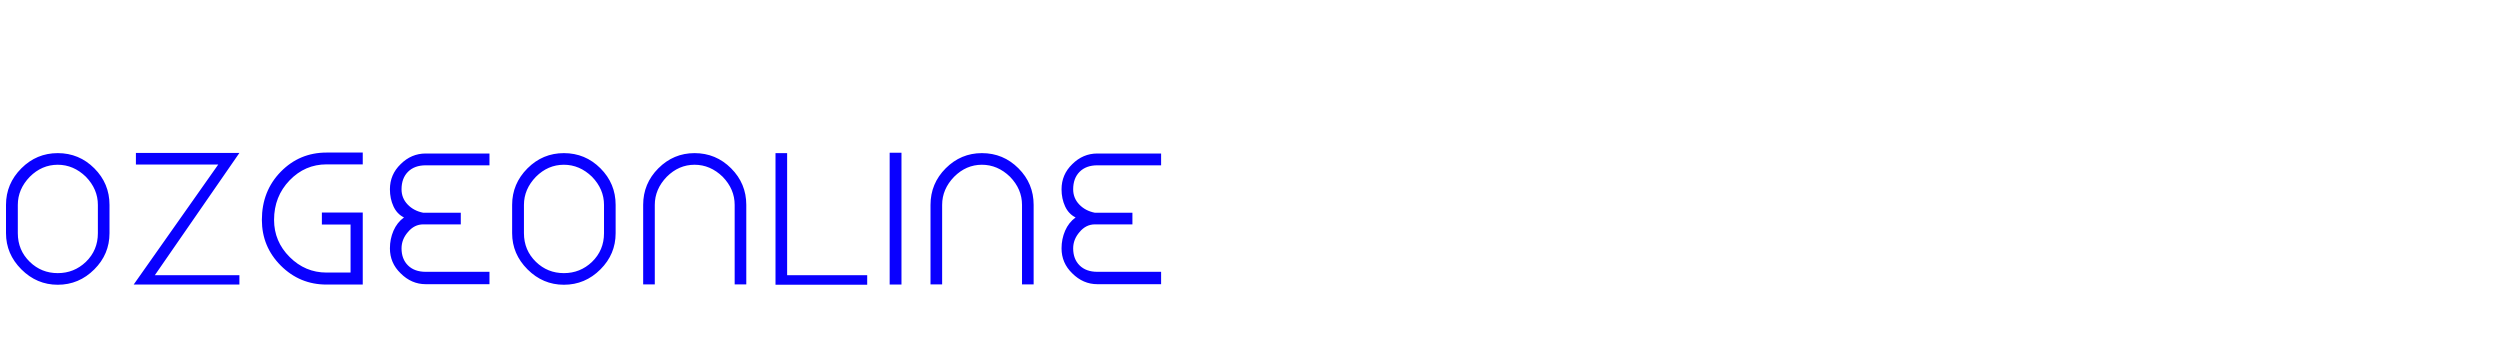<?xml version="1.0"?>
<svg version="1.1" xmlns="http://www.w3.org/2000/svg" width="400px" height="55px" style=""><path fill="#0900ff" d="M9.24,24.5q-3.39,0-5.82,2.43q-2.46,2.46-2.46,5.85l0,4.53q0,3.33,2.46,5.79t5.82,2.46q3.39,0,5.85-2.46q2.43-2.43,2.43-5.79l0-4.53q0-3.42-2.43-5.85t-5.85-2.43z M15.66,32.78l0,4.53q0,2.73-1.92,4.59q-1.89,1.8-4.5,1.8t-4.47-1.8q-1.92-1.86-1.92-4.59l0-4.53q0-2.52,1.92-4.5q1.92-1.92,4.47-1.92q2.52,0,4.5,1.92q1.92,1.98,1.92,4.5z M34.915,26.33l-13.53,19.2l16.92,0l0-1.5l-13.53,0l13.53-19.56l-16.56,0l0,1.86l13.17,0z M52.25,26.3l5.79,0l0-1.89l-5.79,0q-4.32,0-7.32,3.06q-3.03,3.09-3.03,7.71q0,4.29,3.03,7.32t7.32,3.03l3.84,0l1.95,0l0-1.92l0-9.6l-1.95,0l-4.59,0l0,1.92l4.59,0l0,7.68l-3.84,0q-3.42,0-5.91-2.49t-2.49-5.94q0-3.75,2.49-6.33q2.46-2.55,5.91-2.55z M64.246,39.74q0-1.44,1.02-2.61q1.02-1.23,2.46-1.23l0.39,0l5.61,0l0-1.86l-5.61,0l-0.39,0q-1.53-0.3-2.505-1.32t-0.975-2.43q0-1.77,1.035-2.805t2.835-1.035l10.2,0l0-1.89l-10.2,0q-2.31,0-4.02,1.71q-1.71,1.65-1.71,4.02q0,1.5,0.57,2.73t1.68,1.77q-1.11,0.81-1.68,2.13t-0.57,2.82q0,2.34,1.71,3.99q1.74,1.74,4.02,1.74l10.2,0l0-1.98l-10.2,0q-1.8,0-2.835-1.02t-1.035-2.73z M90.221,24.5q-3.39,0-5.82,2.43q-2.46,2.46-2.46,5.85l0,4.53q0,3.33,2.46,5.79t5.82,2.46q3.39,0,5.85-2.46q2.43-2.43,2.43-5.79l0-4.53q0-3.42-2.43-5.85t-5.85-2.43z M96.641,32.78l0,4.53q0,2.73-1.92,4.59q-1.89,1.8-4.5,1.8t-4.47-1.8q-1.92-1.86-1.92-4.59l0-4.53q0-2.52,1.92-4.5q1.92-1.92,4.47-1.92q2.52,0,4.5,1.92q1.92,1.98,1.92,4.5z M102.906,45.5l1.86,0l0-12.72q0-2.52,1.92-4.5q1.92-1.92,4.44-1.92t4.5,1.92q1.92,1.98,1.92,4.5l0,12.72l1.86,0l0-12.72q0-3.42-2.43-5.85t-5.85-2.43q-3.36,0-5.79,2.43t-2.43,5.85l0,12.72z M124.081,45.56l14.67,0l0-1.53l-12.81,0l0-19.53l-1.86,0l0,21.06z M142.346,45.53l1.89,0l0-21.09l-1.89,0l0,21.09z M148.882,45.5l1.86,0l0-12.72q0-2.52,1.92-4.5q1.92-1.92,4.44-1.92t4.5,1.92q1.92,1.98,1.92,4.5l0,12.72l1.86,0l0-12.72q0-3.42-2.43-5.85t-5.85-2.43q-3.36,0-5.79,2.43t-2.43,5.85l0,12.72z M171.707,39.74q0-1.44,1.02-2.61q1.02-1.23,2.46-1.23l0.39,0l5.61,0l0-1.86l-5.61,0l-0.39,0q-1.53-0.3-2.505-1.32t-0.975-2.43q0-1.77,1.035-2.805t2.835-1.035l10.2,0l0-1.89l-10.2,0q-2.31,0-4.02,1.71q-1.71,1.65-1.71,4.02q0,1.5,0.57,2.73t1.68,1.77q-1.11,0.81-1.68,2.13t-0.57,2.82q0,2.34,1.71,3.99q1.74,1.74,4.02,1.74l10.2,0l0-1.98l-10.2,0q-1.8,0-2.835-1.02t-1.035-2.73z"/><path fill="#" d=""/></svg>

